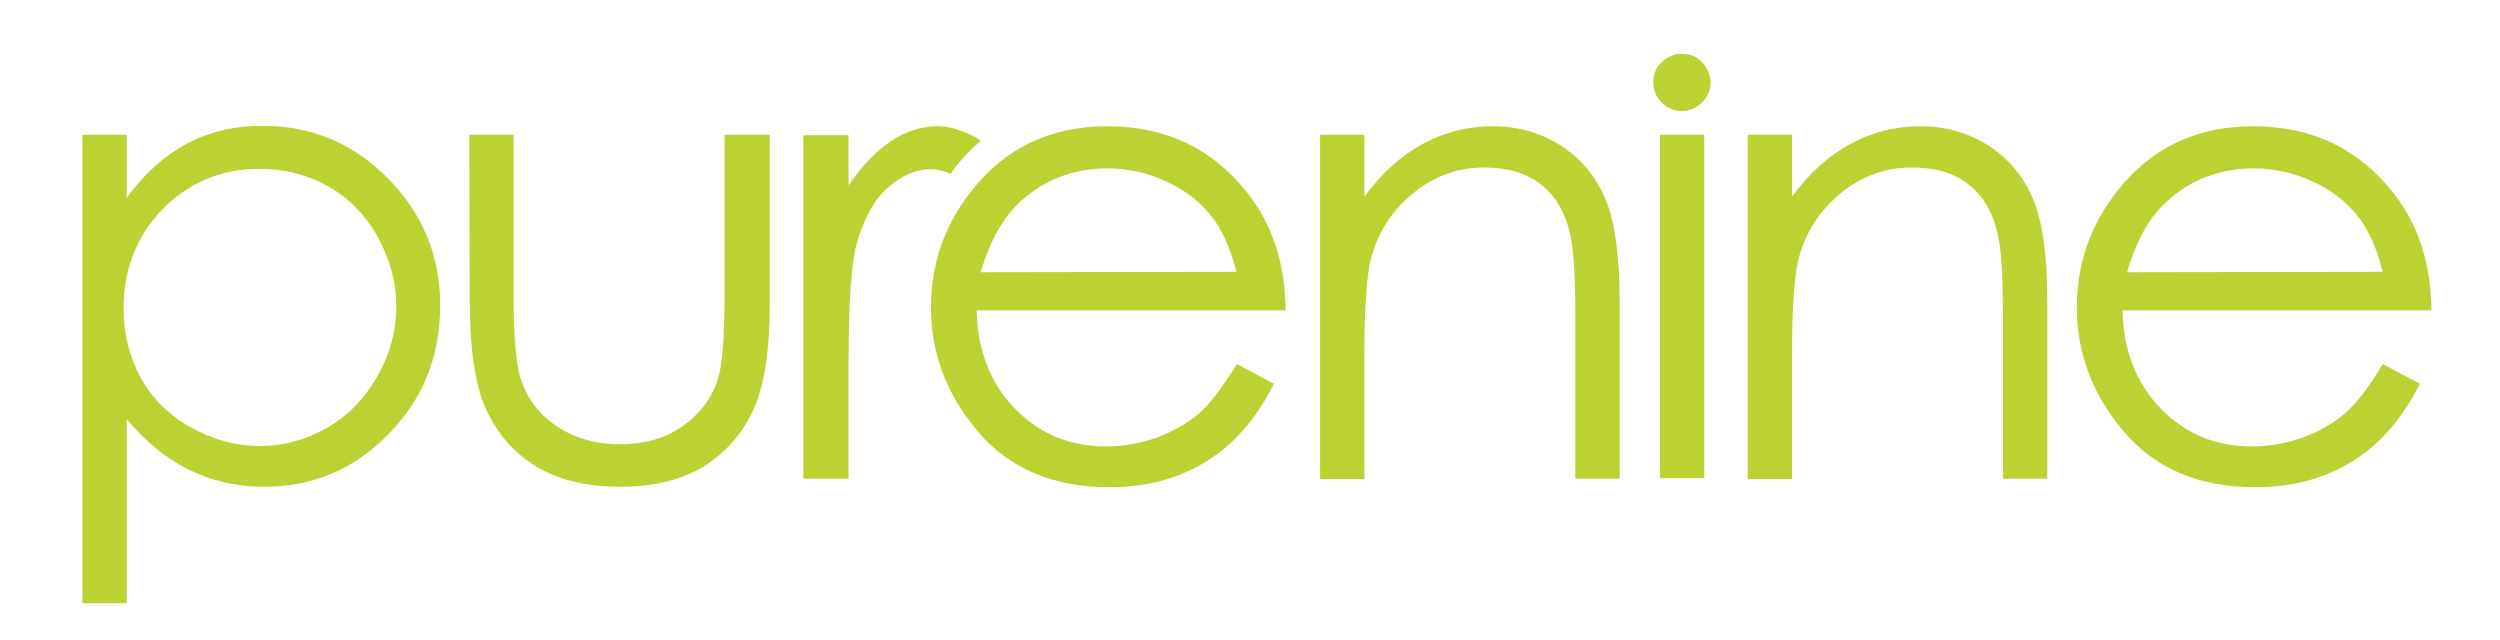<?xml version="1.0" encoding="utf-8"?>
<!-- Generator: Adobe Illustrator 19.2.1, SVG Export Plug-In . SVG Version: 6.00 Build 0)  -->
<svg version="1.1" id="Layer_1" xmlns="http://www.w3.org/2000/svg" xmlns:xlink="http://www.w3.org/1999/xlink" x="0px" y="0px"
	 viewBox="0 0 558.3 143" style="enable-background:new 0 0 558.3 143;" xml:space="preserve">
<style type="text/css">
	.st0{fill:#BBD232;}
</style>
<g>
	<path class="st0" d="M18.4,30.1h9.9v14.1c3.9-5.4,8.4-9.4,13.4-12.1c5.1-2.7,10.7-4,17-4c10.9,0,20.2,3.9,28,11.8
		c7.7,7.8,11.6,17.3,11.6,28.3c0,11.3-3.8,20.9-11.5,28.7c-7.7,7.9-16.9,11.8-27.8,11.8c-6.1,0-11.7-1.3-16.8-3.8
		s-9.7-6.3-13.9-11.3v41.1h-9.9V30.1z M58,37.7c-8.5,0-15.7,3-21.6,8.9c-5.8,6-8.8,13.4-8.8,22.2c0,5.8,1.3,11,3.9,15.7
		c2.6,4.6,6.3,8.3,11.2,11s10,4.1,15.4,4.1c5.3,0,10.3-1.4,15-4.1s8.4-6.6,11.2-11.5s4.2-10.1,4.2-15.5S87.1,57.9,84.4,53
		c-2.7-4.9-6.4-8.7-11.1-11.4C68.6,39,63.5,37.7,58,37.7z"/>
	<path class="st0" d="M104.8,30.1h9.9v35.8c0,8.7,0.5,14.8,1.4,18.1c1.4,4.7,4.1,8.4,8.1,11.1s8.7,4.1,14.2,4.1s10.2-1.3,14-4
		s6.5-6.1,7.9-10.5c1-3,1.5-9.2,1.5-18.8V30.1h10.1v37.6c0,10.6-1.2,18.5-3.7,23.9s-6.2,9.5-11.1,12.6c-5,3-11.2,4.5-18.6,4.5
		c-7.5,0-13.7-1.5-18.7-4.5s-8.7-7.3-11.2-12.7c-2.5-5.4-3.7-13.6-3.7-24.5L104.8,30.1L104.8,30.1z"/>
	<path class="st0" d="M276.2,81.3l8.3,4.4c-2.7,5.4-5.9,9.7-9.4,13c-3.6,3.3-7.6,5.8-12.1,7.5s-9.5,2.6-15.2,2.6
		c-12.5,0-22.3-4.1-29.3-12.3c-7-8.2-10.6-17.5-10.6-27.8c0-9.7,3-18.4,9-26c7.6-9.7,17.7-14.5,30.4-14.5c13.1,0,23.5,5,31.3,14.9
		c5.5,7,8.4,15.7,8.5,26.2h-69c0.2,8.9,3,16.2,8.5,21.9c5.5,5.7,12.3,8.5,20.4,8.5c3.9,0,7.7-0.7,11.4-2c3.7-1.4,6.8-3.2,9.4-5.4
		C270.3,90,273.1,86.4,276.2,81.3z M276.1,60.7c-1.3-5.3-3.2-9.5-5.7-12.6s-5.8-5.7-10-7.6c-4.1-1.9-8.5-2.9-13-2.9
		c-7.5,0-14,2.4-19.4,7.3c-3.9,3.5-6.9,8.8-9,15.9L276.1,60.7L276.1,60.7z"/>
	<path class="st0" d="M294.8,30.1h9.9v13.8c3.9-5.3,8.3-9.2,13.1-11.8c4.8-2.6,10-3.9,15.6-3.9c5.7,0,10.8,1.5,15.3,4.4
		c4.4,2.9,7.7,6.8,9.8,11.8c2.1,4.9,3.2,12.6,3.2,23v39.5h-9.9V70.3c0-8.8-0.4-14.7-1.1-17.7c-1.1-5.1-3.3-8.9-6.6-11.4
		c-3.2-2.6-7.5-3.8-12.7-3.8c-6,0-11.3,2-16,5.9s-7.8,8.8-9.3,14.7c-0.9,3.8-1.4,10.8-1.4,20.9V107h-9.9V30.1z"/>
	<path class="st0" d="M370.7,30.1h9.9v76.7h-9.9V30.1z"/>
	<path class="st0" d="M390.3,30.1h9.9v13.8c3.9-5.3,8.3-9.2,13.1-11.8c4.8-2.6,10-3.9,15.6-3.9c5.7,0,10.8,1.5,15.3,4.4
		c4.4,2.9,7.7,6.8,9.8,11.8c2.1,4.9,3.2,12.6,3.2,23v39.5h-9.9V70.3c0-8.8-0.4-14.7-1.1-17.7c-1.1-5.1-3.3-8.9-6.6-11.4
		c-3.2-2.6-7.5-3.8-12.7-3.8c-6,0-11.3,2-16,5.9s-7.8,8.8-9.3,14.7c-0.9,3.8-1.4,10.8-1.4,20.9V107h-9.9L390.3,30.1L390.3,30.1z"/>
	<path class="st0" d="M532.1,81.3l8.3,4.4c-2.7,5.4-5.9,9.7-9.4,13c-3.6,3.3-7.6,5.8-12.1,7.5s-9.5,2.6-15.2,2.6
		c-12.5,0-22.3-4.1-29.3-12.3c-7-8.2-10.6-17.5-10.6-27.8c0-9.7,3-18.4,9-26c7.6-9.7,17.7-14.5,30.4-14.5c13.1,0,23.5,5,31.3,14.9
		c5.5,7,8.4,15.7,8.5,26.2h-69c0.2,8.9,3,16.2,8.5,21.9c5.5,5.7,12.3,8.5,20.4,8.5c3.9,0,7.7-0.7,11.4-2c3.7-1.4,6.8-3.2,9.4-5.4
		C526.3,90,529.1,86.4,532.1,81.3z M532.1,60.7c-1.3-5.3-3.2-9.5-5.7-12.6s-5.8-5.7-10-7.6c-4.1-1.9-8.5-2.9-13-2.9
		c-7.5,0-14,2.4-19.4,7.3c-4,3.5-6.9,8.8-9,15.9L532.1,60.7L532.1,60.7z"/>
	<path class="st0" d="M375.6,12c1.8,0,3.3,0.6,4.5,1.9c1.2,1.2,1.9,2.8,1.9,4.5s-0.6,3.2-1.9,4.5c-1.3,1.2-2.8,1.9-4.5,1.9
		s-3.2-0.6-4.5-1.9c-1.2-1.2-1.9-2.7-1.9-4.5s0.6-3.3,1.9-4.5C372.4,12.7,373.9,12,375.6,12z"/>
	<path class="st0" d="M212.3,38.8c0.3-0.5,0.7-1,1-1.4c1.7-2.2,3.6-4.2,5.7-5.9l-0.9-0.7c-3.1-1.7-6-2.6-8.7-2.6
		c-3.6,0-7.1,1.1-10.4,3.3c-3.3,2.2-6.5,5.5-9.5,9.9V30.2h-10.1v76.7h10.1V81c0-13.3,0.6-22.1,1.8-26.5c1.6-5.7,3.9-9.9,7-12.6
		s6.2-4.1,9.5-4.1C209,37.7,210.5,38.1,212.3,38.8z"/>
</g>
</svg>
